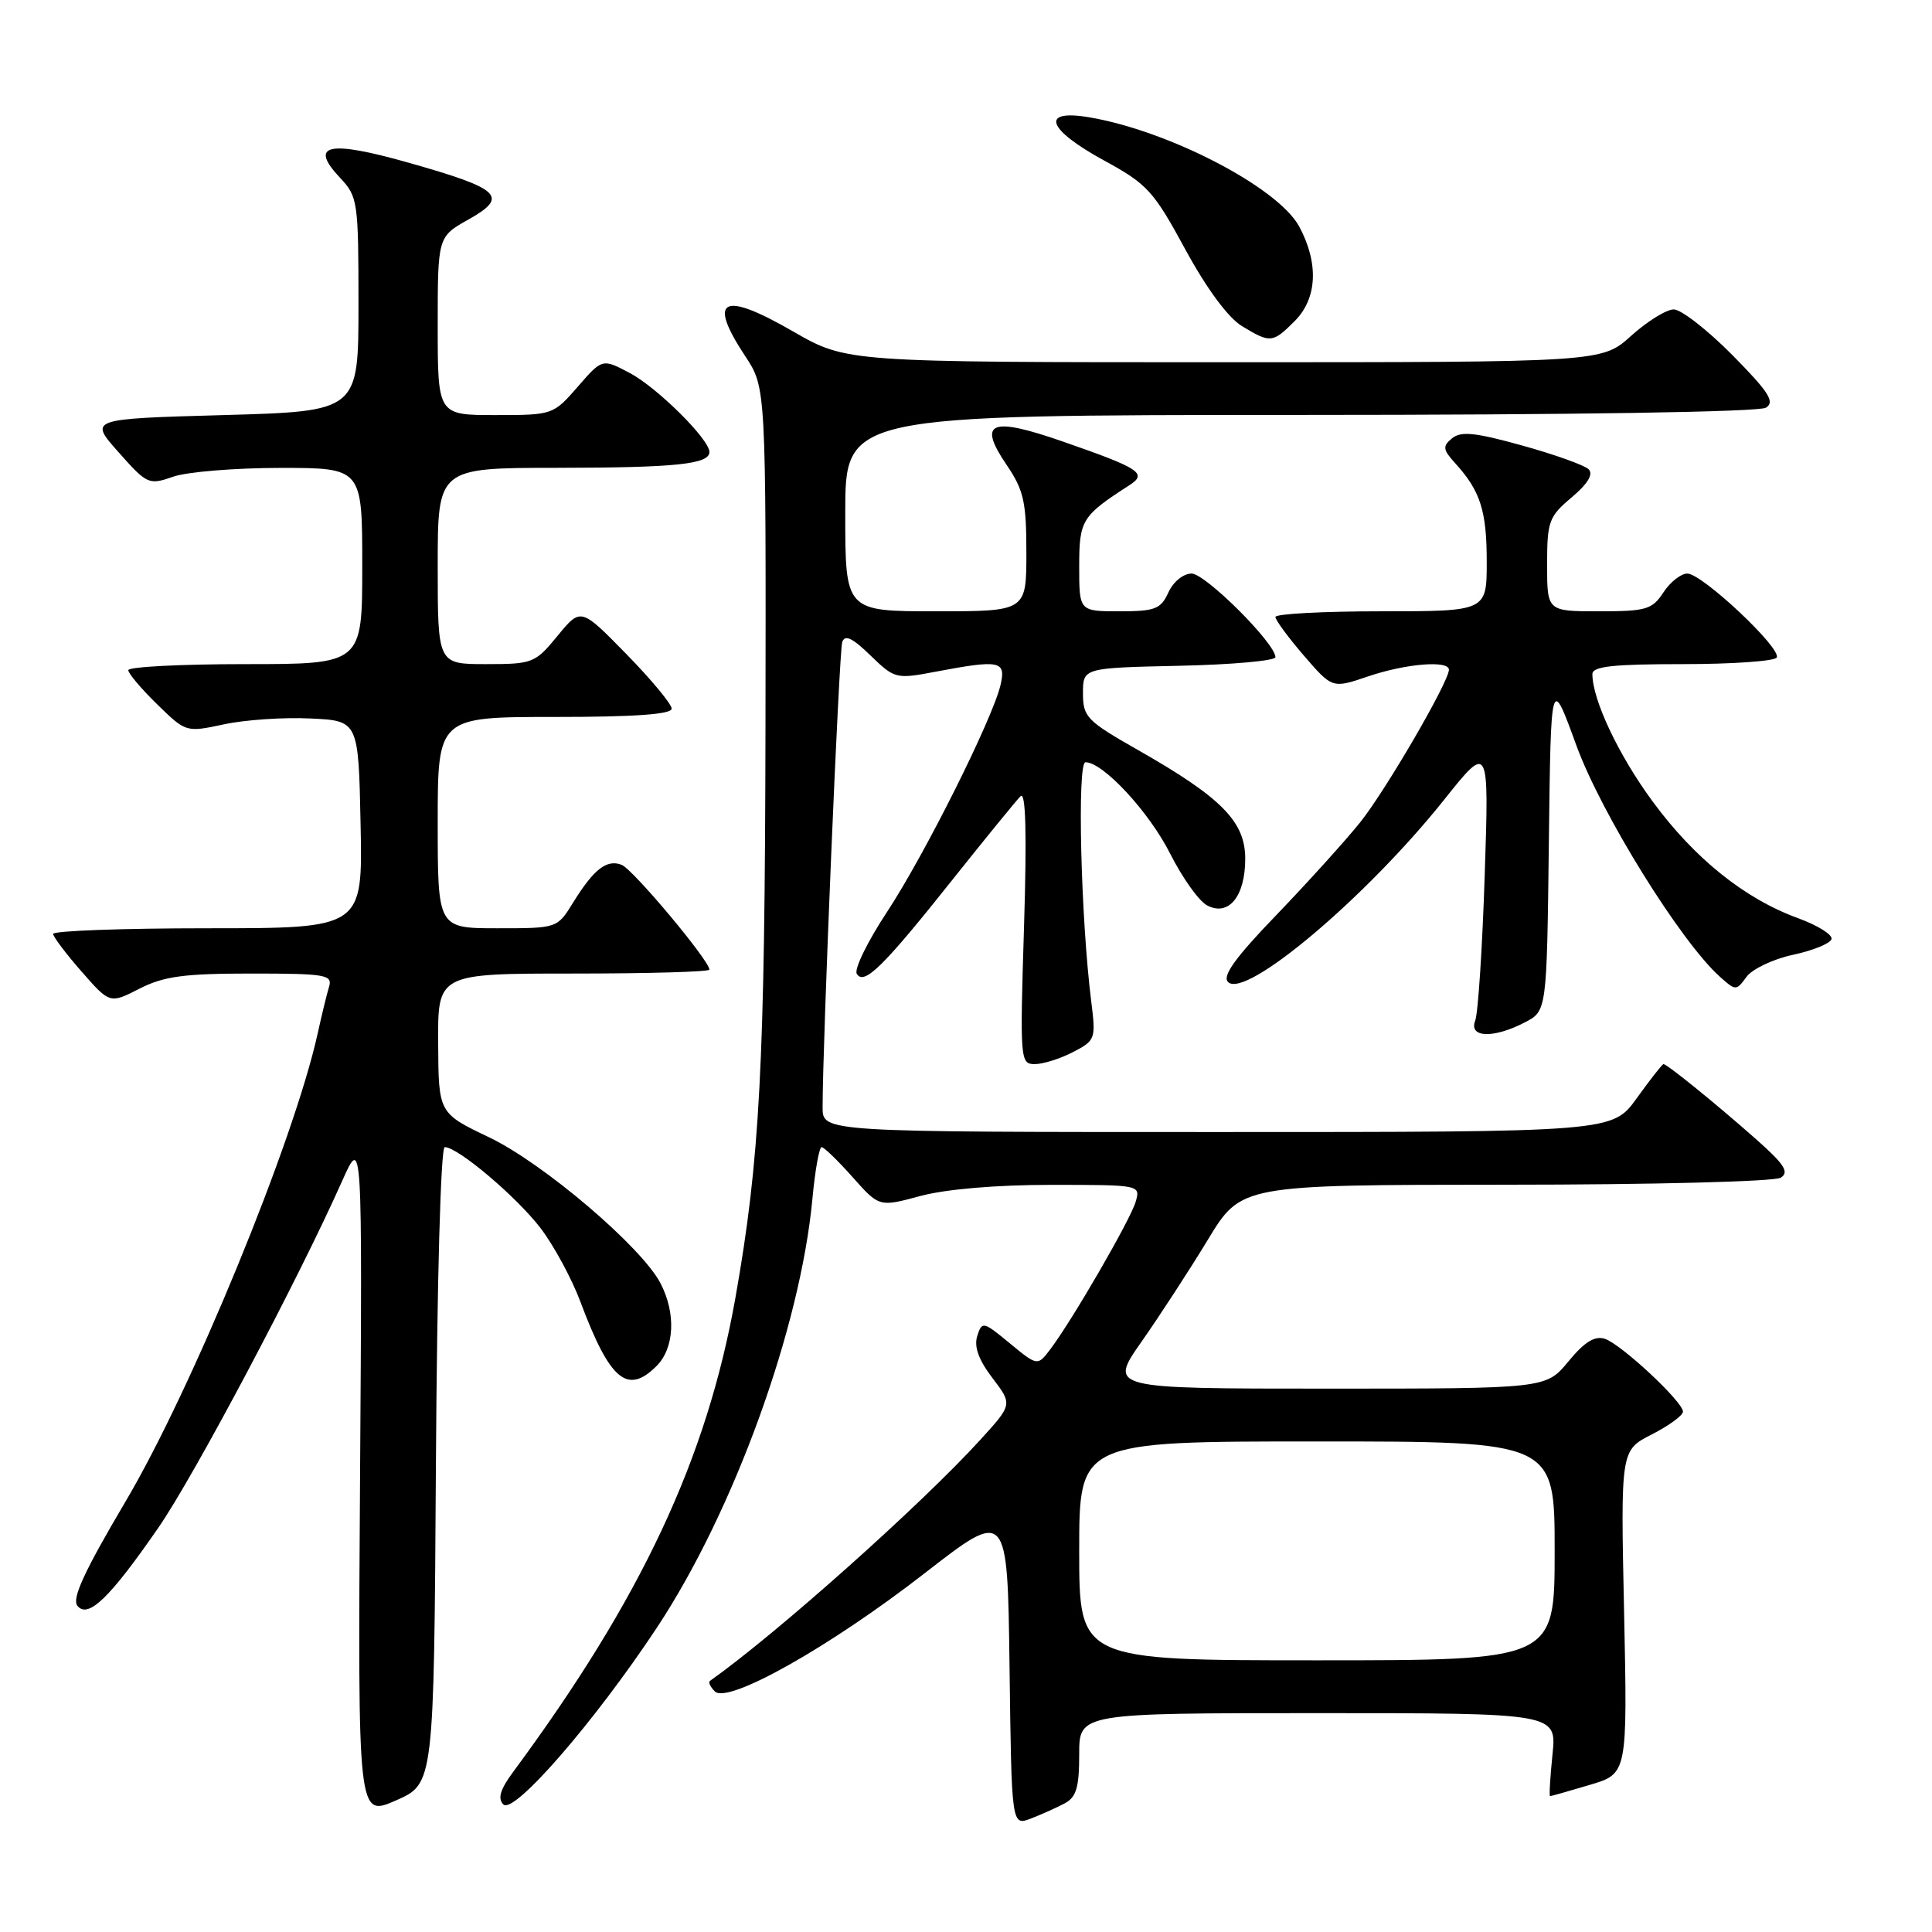 <?xml version="1.0" encoding="UTF-8" standalone="no"?>
<!DOCTYPE svg PUBLIC "-//W3C//DTD SVG 1.1//EN" "http://www.w3.org/Graphics/SVG/1.1/DTD/svg11.dtd" >
<svg xmlns="http://www.w3.org/2000/svg" xmlns:xlink="http://www.w3.org/1999/xlink" version="1.1" viewBox="0 0 256 256">
 <g >
 <path fill="currentColor"
d=" M 141.07 238.96 C 142.62 238.14 143.00 236.84 143.00 232.46 C 143.00 227.00 143.00 227.00 174.64 227.00 C 206.28 227.00 206.28 227.00 205.71 232.50 C 205.40 235.53 205.26 238.00 205.39 238.00 C 205.53 238.00 207.89 237.33 210.64 236.51 C 215.65 235.03 215.65 235.03 215.20 213.60 C 214.74 192.17 214.74 192.17 218.87 190.07 C 221.14 188.91 223.00 187.55 223.00 187.05 C 223.00 185.74 214.82 178.11 212.65 177.40 C 211.31 176.97 209.95 177.81 207.82 180.40 C 204.85 184.00 204.85 184.00 175.88 184.00 C 146.90 184.00 146.90 184.00 151.28 177.75 C 153.69 174.31 157.64 168.24 160.06 164.25 C 164.46 157.00 164.46 157.00 199.48 156.98 C 219.15 156.98 235.14 156.56 235.96 156.05 C 237.13 155.31 236.44 154.26 232.53 150.81 C 227.14 146.06 220.89 141.00 220.42 141.00 C 220.26 141.00 218.67 143.03 216.89 145.50 C 213.66 150.00 213.66 150.00 161.33 150.00 C 109.00 150.00 109.00 150.00 109.00 146.75 C 108.99 138.40 111.18 86.34 111.60 85.08 C 111.94 84.05 112.94 84.51 115.34 86.85 C 118.55 89.95 118.73 90.00 123.94 89.01 C 132.51 87.39 133.32 87.55 132.58 90.75 C 131.52 95.27 122.52 113.27 117.52 120.86 C 114.95 124.76 113.15 128.44 113.53 129.04 C 114.49 130.61 117.04 128.10 126.26 116.50 C 130.64 111.00 134.68 106.05 135.23 105.50 C 135.92 104.82 136.07 110.40 135.69 122.75 C 135.14 140.48 135.18 141.00 137.11 141.00 C 138.21 141.00 140.48 140.29 142.17 139.41 C 145.15 137.87 145.22 137.68 144.59 132.66 C 143.21 121.66 142.71 101.00 143.83 101.00 C 146.17 101.00 152.27 107.59 155.06 113.13 C 156.67 116.32 158.86 119.39 159.93 119.96 C 162.78 121.49 165.00 118.79 165.00 113.79 C 165.00 108.86 161.86 105.68 150.77 99.37 C 144.00 95.52 143.50 95.00 143.50 91.87 C 143.50 88.50 143.50 88.50 156.25 88.22 C 163.26 88.07 169.00 87.55 169.00 87.08 C 169.00 85.25 159.72 76.00 157.89 76.00 C 156.80 76.00 155.46 77.09 154.82 78.50 C 153.81 80.71 153.06 81.00 148.34 81.00 C 143.00 81.00 143.00 81.00 143.00 75.07 C 143.00 68.91 143.33 68.37 149.64 64.30 C 152.08 62.73 151.08 62.07 140.87 58.52 C 131.23 55.16 129.49 55.88 133.40 61.63 C 135.65 64.95 136.00 66.51 136.00 73.23 C 136.00 81.00 136.00 81.00 124.00 81.00 C 112.00 81.00 112.00 81.00 112.00 68.00 C 112.00 55.00 112.00 55.00 172.25 54.98 C 208.56 54.98 233.10 54.59 234.00 54.02 C 235.22 53.25 234.39 51.95 229.53 47.03 C 226.25 43.72 222.76 41.00 221.78 41.00 C 220.81 41.00 218.26 42.58 216.13 44.50 C 212.26 48.00 212.26 48.00 162.22 48.00 C 112.18 48.00 112.18 48.00 105.11 43.93 C 95.71 38.50 93.69 39.54 98.75 47.20 C 101.50 51.36 101.50 51.36 101.43 96.43 C 101.35 141.19 100.69 153.64 97.44 172.00 C 93.65 193.32 84.98 211.82 67.98 234.81 C 66.28 237.11 65.92 238.32 66.70 239.10 C 68.08 240.48 78.81 228.12 87.05 215.66 C 97.26 200.21 106.06 175.91 107.65 158.84 C 108.00 155.08 108.55 152.00 108.87 152.00 C 109.18 152.00 111.03 153.79 112.97 155.97 C 116.50 159.95 116.50 159.95 121.97 158.47 C 125.34 157.57 131.99 157.00 139.29 157.00 C 151.10 157.00 151.13 157.01 150.48 159.25 C 149.79 161.62 142.09 174.92 139.19 178.76 C 137.48 181.02 137.48 181.02 133.81 178.00 C 130.28 175.08 130.12 175.05 129.49 177.03 C 129.04 178.45 129.68 180.20 131.50 182.59 C 134.17 186.09 134.17 186.09 129.88 190.80 C 121.99 199.45 102.87 216.50 94.07 222.73 C 93.83 222.90 94.12 223.52 94.72 224.12 C 96.44 225.84 109.96 218.22 122.50 208.48 C 133.50 199.93 133.50 199.93 133.77 220.93 C 134.04 241.94 134.04 241.94 136.59 240.97 C 137.99 240.43 140.00 239.53 141.07 238.96 Z  M 57.76 194.18 C 57.91 169.65 58.40 152.00 58.93 152.00 C 60.68 152.00 68.46 158.59 71.64 162.75 C 73.39 165.05 75.77 169.44 76.91 172.50 C 80.81 182.91 83.13 184.87 87.00 181.00 C 89.37 178.63 89.59 174.04 87.53 170.06 C 85.05 165.25 71.99 154.13 64.81 150.70 C 58.11 147.50 58.11 147.50 58.06 138.25 C 58.00 129.00 58.00 129.00 76.00 129.00 C 85.90 129.00 94.00 128.77 94.00 128.48 C 94.00 127.28 83.85 115.15 82.36 114.59 C 80.39 113.83 78.68 115.17 75.93 119.61 C 73.84 123.00 73.84 123.00 65.92 123.00 C 58.00 123.00 58.00 123.00 58.00 109.00 C 58.00 95.00 58.00 95.00 73.50 95.00 C 84.10 95.00 89.00 94.65 89.00 93.90 C 89.00 93.30 86.29 90.03 82.98 86.65 C 76.96 80.50 76.96 80.50 73.88 84.25 C 70.91 87.87 70.59 88.00 64.40 88.00 C 58.00 88.00 58.00 88.00 58.00 75.00 C 58.00 62.00 58.00 62.00 73.75 61.99 C 89.58 61.97 94.00 61.51 94.00 59.89 C 94.00 58.21 87.09 51.36 83.46 49.43 C 79.81 47.50 79.81 47.50 76.55 51.25 C 73.31 54.97 73.23 55.00 65.64 55.00 C 58.00 55.00 58.00 55.00 58.00 43.18 C 58.00 31.37 58.00 31.37 62.10 29.07 C 67.46 26.05 66.37 25.02 54.11 21.55 C 43.49 18.54 40.88 19.12 45.06 23.56 C 47.41 26.06 47.50 26.68 47.50 40.33 C 47.50 54.50 47.50 54.50 29.64 55.00 C 11.78 55.50 11.78 55.50 15.70 59.91 C 19.50 64.20 19.72 64.29 22.96 63.16 C 24.80 62.52 31.18 62.00 37.15 62.00 C 48.00 62.00 48.00 62.00 48.00 75.00 C 48.00 88.00 48.00 88.00 32.50 88.00 C 23.97 88.00 17.00 88.36 17.00 88.80 C 17.00 89.24 18.72 91.27 20.82 93.32 C 24.64 97.05 24.65 97.05 29.67 95.98 C 32.44 95.38 37.59 95.03 41.10 95.20 C 47.50 95.50 47.50 95.50 47.78 109.25 C 48.06 123.00 48.06 123.00 27.53 123.00 C 16.24 123.00 7.02 123.34 7.04 123.75 C 7.07 124.16 8.77 126.41 10.82 128.75 C 14.56 133.01 14.56 133.01 18.49 131.00 C 21.71 129.36 24.39 129.00 33.28 129.00 C 43.15 129.00 44.09 129.16 43.60 130.75 C 43.31 131.71 42.62 134.53 42.08 137.00 C 38.91 151.29 25.43 184.11 16.61 199.00 C 11.16 208.22 9.49 211.84 10.26 212.78 C 11.67 214.52 14.54 211.76 20.99 202.42 C 25.73 195.56 39.52 169.56 45.33 156.50 C 48.01 150.50 48.01 150.50 47.71 195.64 C 47.41 240.78 47.41 240.78 52.46 238.57 C 57.50 236.36 57.50 236.36 57.76 194.18 Z  M 202.03 135.48 C 204.96 133.97 204.96 133.97 205.23 111.73 C 205.50 89.50 205.50 89.50 208.88 98.78 C 212.18 107.82 222.69 124.76 227.89 129.42 C 229.99 131.30 230.06 131.30 231.42 129.44 C 232.18 128.40 234.95 127.08 237.57 126.52 C 240.19 125.96 242.49 125.03 242.68 124.45 C 242.88 123.88 240.89 122.63 238.27 121.67 C 231.20 119.10 224.56 113.78 219.00 106.22 C 214.49 100.11 211.00 92.73 211.00 89.32 C 211.00 88.30 213.71 88.00 222.94 88.00 C 229.51 88.00 235.12 87.61 235.42 87.13 C 236.14 85.96 225.54 76.00 223.58 76.00 C 222.74 76.00 221.31 77.12 220.41 78.50 C 218.92 80.77 218.13 81.00 211.88 81.00 C 205.00 81.00 205.00 81.00 205.00 74.82 C 205.00 69.08 205.23 68.45 208.25 65.91 C 210.40 64.09 211.16 62.83 210.50 62.18 C 209.95 61.64 205.98 60.22 201.69 59.03 C 195.46 57.30 193.58 57.11 192.40 58.08 C 191.12 59.14 191.18 59.57 192.84 61.40 C 196.16 65.05 197.00 67.69 197.00 74.43 C 197.00 81.00 197.00 81.00 183.00 81.00 C 175.30 81.00 169.00 81.34 169.00 81.75 C 169.00 82.16 170.70 84.47 172.77 86.87 C 176.54 91.24 176.54 91.24 181.30 89.62 C 186.28 87.93 192.01 87.46 191.99 88.75 C 191.95 90.40 183.59 104.78 180.20 109.00 C 178.21 111.47 173.22 116.99 169.11 121.26 C 163.68 126.89 161.93 129.33 162.72 130.12 C 165.02 132.42 181.01 118.93 191.33 106.00 C 197.31 98.50 197.31 98.50 196.73 116.00 C 196.42 125.62 195.85 134.29 195.47 135.25 C 194.59 137.51 197.89 137.63 202.03 135.48 Z  M 171.55 42.55 C 174.54 39.55 174.77 34.90 172.16 30.03 C 169.38 24.85 154.83 17.29 144.25 15.53 C 137.80 14.46 138.73 17.13 146.25 21.24 C 152.03 24.39 152.85 25.29 157.05 33.03 C 159.88 38.24 162.72 42.08 164.55 43.20 C 168.34 45.50 168.62 45.47 171.55 42.55 Z  M 143.00 205.50 C 143.00 191.00 143.00 191.00 174.50 191.00 C 206.00 191.00 206.00 191.00 206.00 205.50 C 206.00 220.00 206.00 220.00 174.50 220.00 C 143.00 220.00 143.00 220.00 143.00 205.50 Z "/>
</g>
</svg>